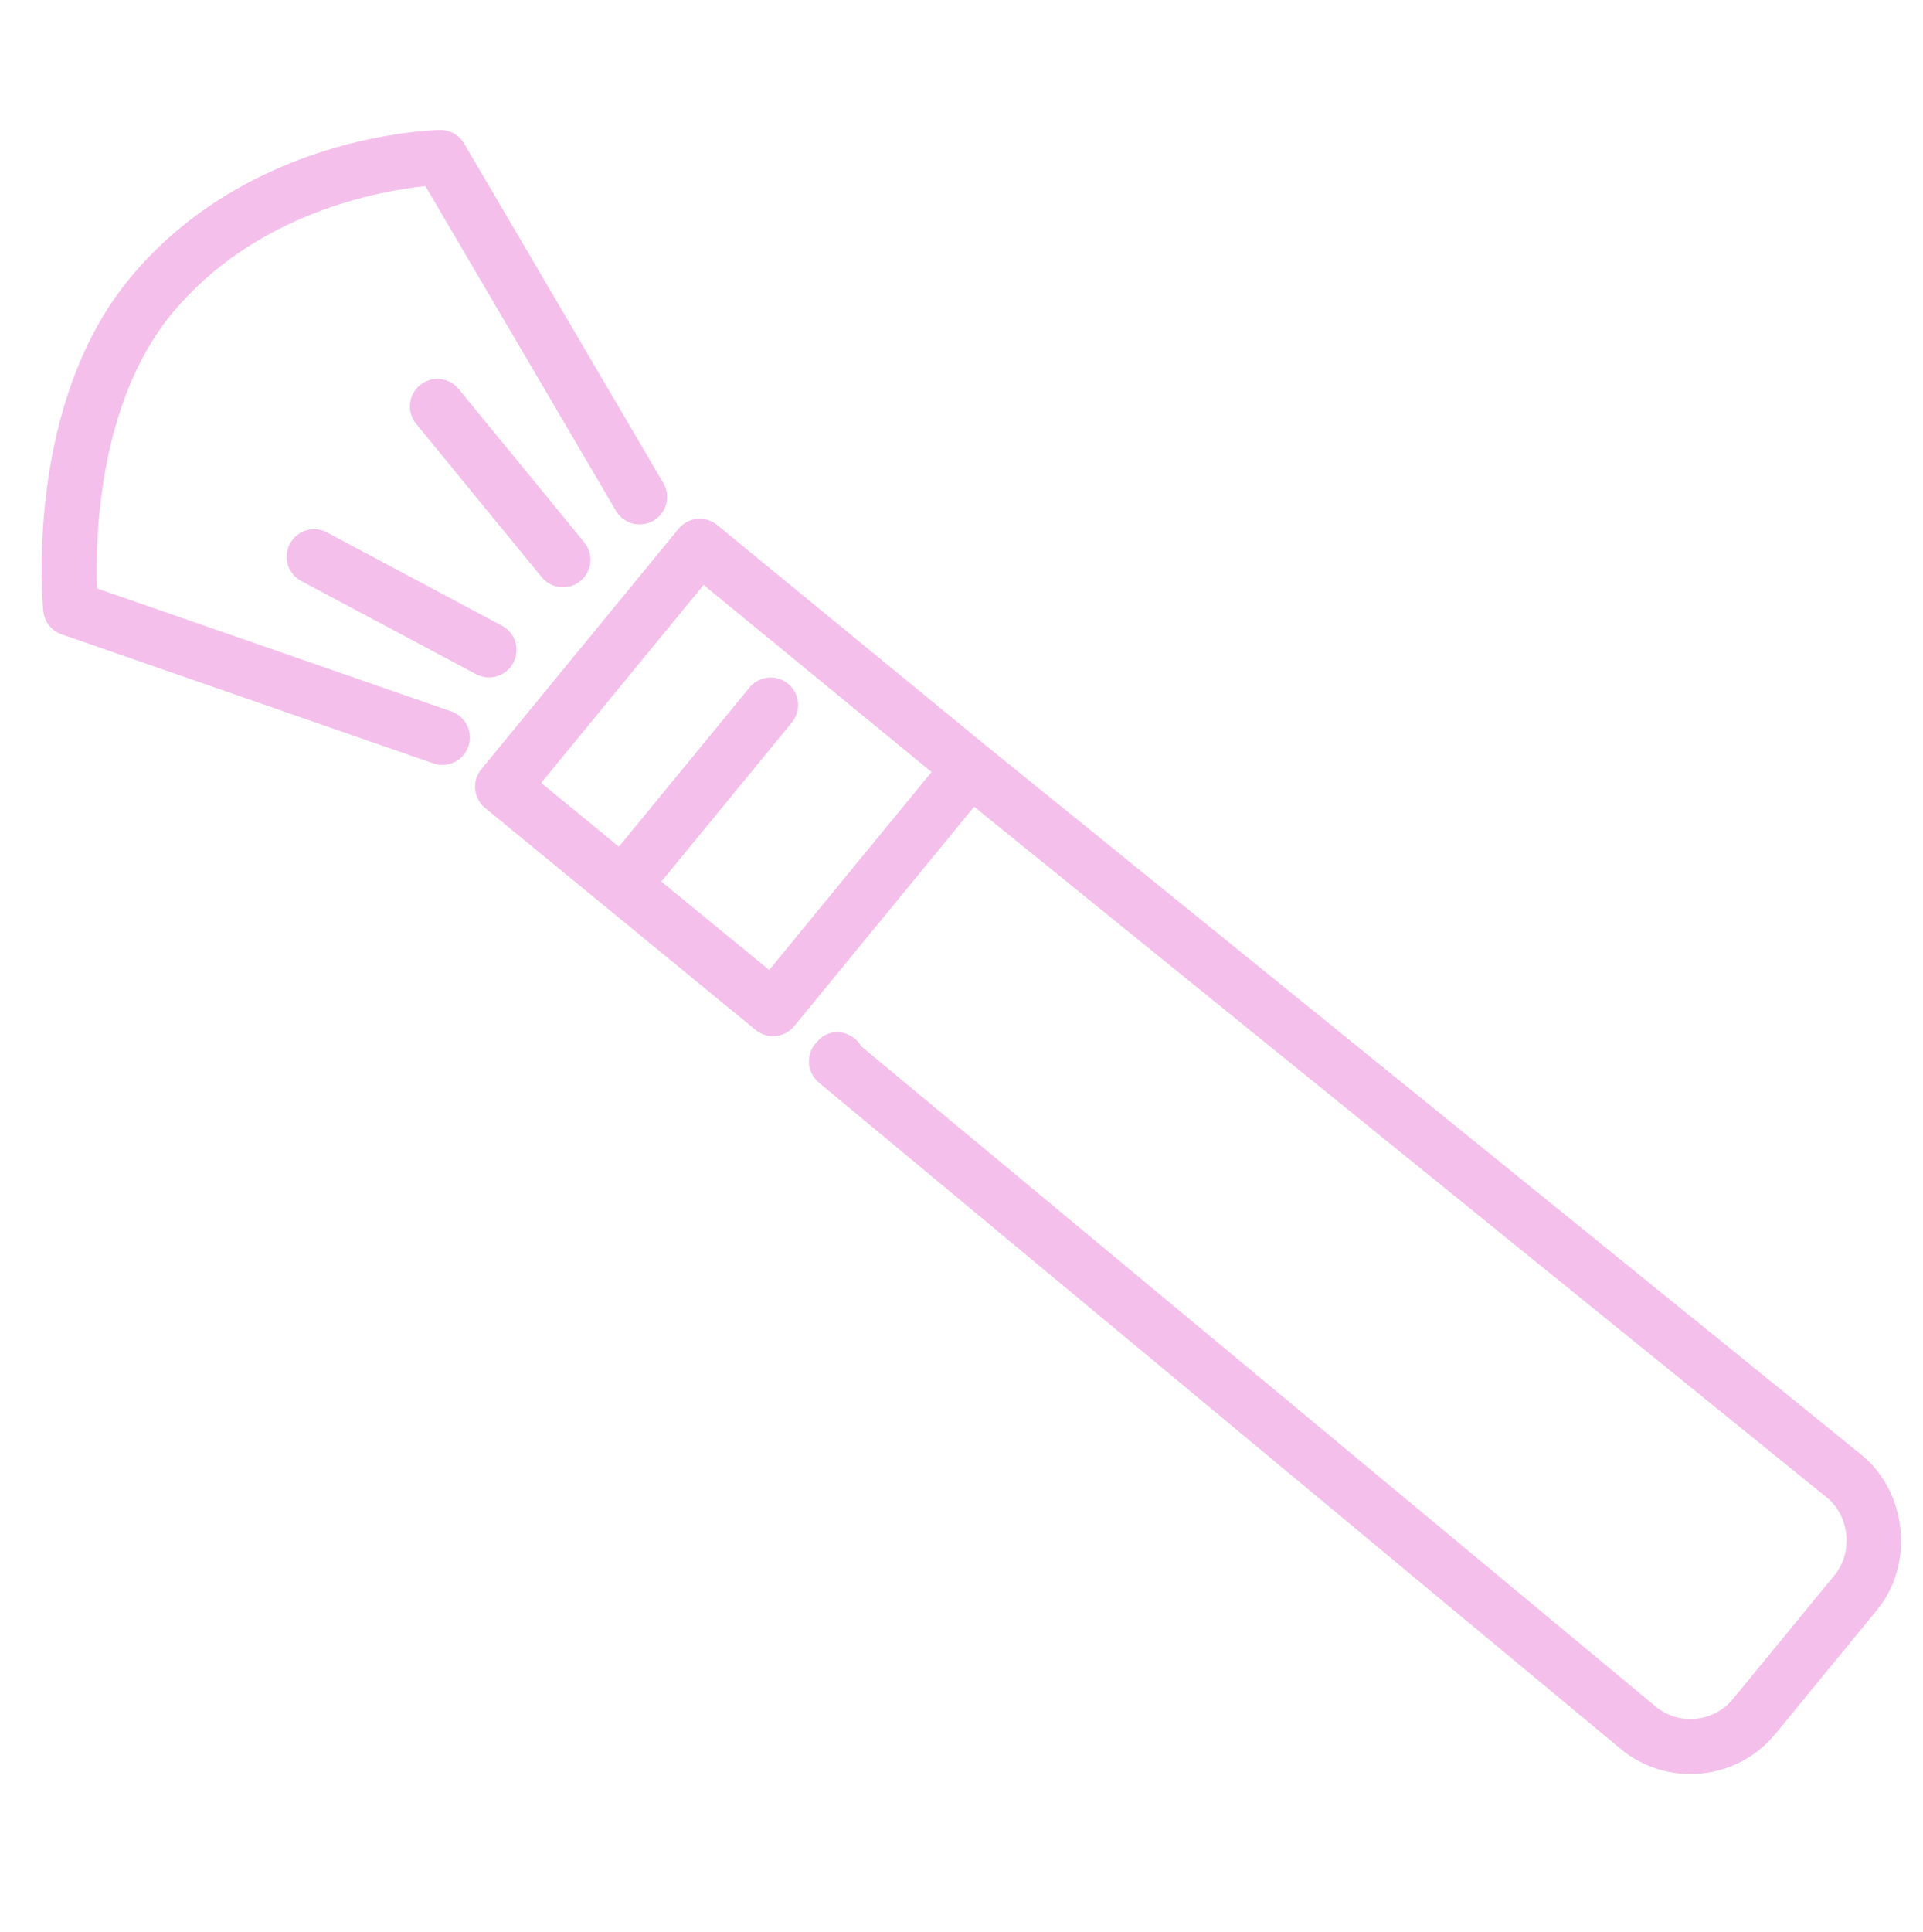 <svg width="222" height="223" viewBox="0 0 222 223" fill="none" xmlns="http://www.w3.org/2000/svg">
<path d="M4.996 70.525C4.902 69.568 2.825 46.943 14.904 32.219C28.562 15.566 49.89 15.014 50.79 14.998C51.933 14.978 53.003 15.577 53.582 16.566L76.58 55.747C77.466 57.266 76.96 59.204 75.449 60.089C73.939 60.975 71.993 60.472 71.107 58.959L49.109 21.477C44.049 21.999 29.449 24.492 19.809 36.243C11.283 46.637 11.004 62.394 11.198 67.91L52.111 82.11C53.766 82.687 54.645 84.488 54.069 86.148C53.496 87.805 51.686 88.683 50.031 88.106L7.111 73.211C5.942 72.803 5.117 71.753 4.996 70.525Z" fill="#F4C0EB"/>
<path d="M47.335 47.218C47.234 46.198 47.628 45.145 48.481 44.449C49.837 43.336 51.834 43.534 52.947 44.891L67.448 62.591C68.558 63.952 68.362 65.948 67.005 67.057C65.648 68.17 63.652 67.972 62.539 66.615L48.038 48.915C47.628 48.41 47.395 47.821 47.335 47.218Z" fill="#F4C0EB"/>
<path d="M33.104 64.559C33.045 63.959 33.158 63.332 33.462 62.757C34.288 61.209 36.207 60.624 37.755 61.45L57.949 72.211C59.496 73.031 60.081 74.953 59.255 76.505C58.429 78.053 56.51 78.638 54.962 77.812L34.769 67.05C33.796 66.534 33.205 65.579 33.104 64.559Z" fill="#F4C0EB"/>
<path d="M204.972 200.1L216.701 185.802C221.005 180.557 220.198 172.257 214.924 167.928L114.005 86.192L113.995 86.187L82.794 60.592C81.438 59.479 79.442 59.676 78.329 61.033L55.56 88.788C55.005 89.465 54.776 90.303 54.856 91.112C54.935 91.92 55.325 92.698 56.001 93.253L87.226 118.868C88.582 119.981 90.578 119.784 91.691 118.427L112.459 93.111L210.914 172.848C213.537 175 213.947 179.155 211.795 181.778L200.067 196.075C198.991 197.387 197.47 198.2 195.784 198.367C194.098 198.533 192.448 198.033 191.154 196.968L99.419 120.748C99.241 120.427 99.008 120.135 98.71 119.89C97.353 118.777 95.452 118.866 94.339 120.223C93.697 120.853 93.352 121.723 93.387 122.622C93.393 122.685 93.392 122.746 93.399 122.809C93.481 123.639 93.888 124.403 94.527 124.939L187.112 201.863C189.732 204.015 193.035 205.015 196.408 204.682C199.78 204.349 202.824 202.722 204.972 200.1ZM76.356 101.744L91.421 83.38C92.533 82.024 92.336 80.028 90.98 78.915C89.623 77.802 87.628 77.999 86.515 79.356L71.45 97.719L62.478 90.359L81.223 67.51L107.542 89.1L88.797 111.95L76.356 101.744Z" fill="#F4C0EB"/>
</svg>
